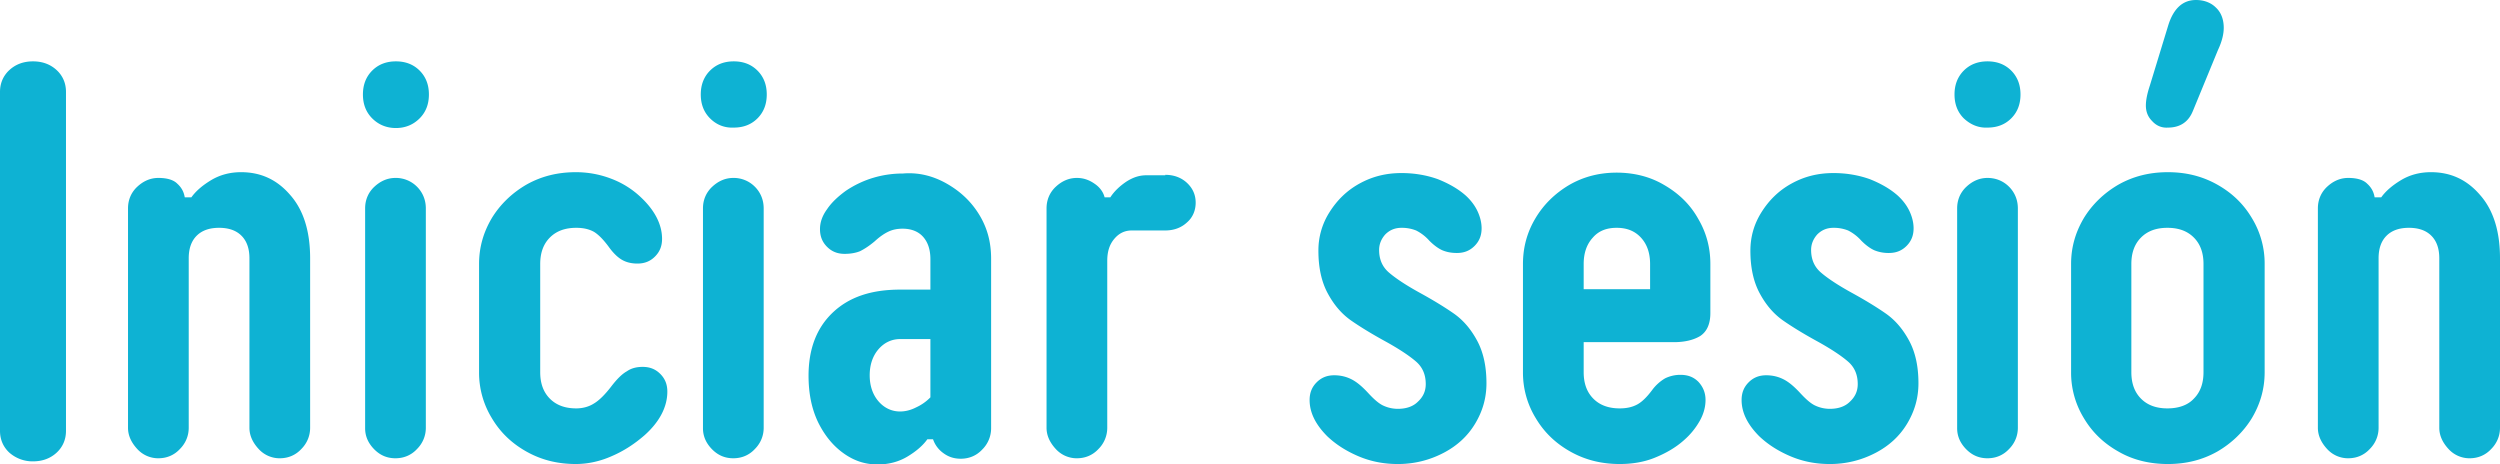 <svg width="264" height="49" fill="none" xmlns="http://www.w3.org/2000/svg"><g clip-path="url('#clip0_172_886')" fill="#0EB2D3"><path d="M.976 47.788C.326 47.182 0 46.389 0 45.503V9.697c0-.885.325-1.678.976-2.284.65-.606 1.486-.933 2.508-.933s1.858.327 2.509.933c.65.606.975 1.399.975 2.284v35.806c0 .886-.325 1.679-.975 2.285-.65.606-1.487.932-2.509.932a3.713 3.713 0 0 1-2.508-.932ZM30.66 20.607c1.394 1.585 2.09 3.823 2.09 6.667v17.903c0 .84-.325 1.632-.929 2.238-.604.653-1.393.979-2.276.979a2.99 2.99 0 0 1-2.23-.98c-.604-.652-.975-1.398-.975-2.237V27.274c0-1.026-.279-1.818-.837-2.378-.557-.56-1.347-.839-2.369-.839-1.022 0-1.811.28-2.369.84-.557.559-.836 1.351-.836 2.377v17.903c0 .84-.325 1.632-.93 2.238-.603.653-1.393.979-2.275.979a2.99 2.99 0 0 1-2.23-.98c-.604-.652-.976-1.398-.976-2.237V22.006c0-.886.325-1.679.976-2.285.65-.606 1.393-.932 2.23-.932.882 0 1.58.186 1.997.606.465.42.697.886.79 1.445h.697c.464-.653 1.161-1.259 2.09-1.818.93-.56 1.998-.84 3.16-.84 2.09 0 3.808.793 5.202 2.425ZM39.3 12.495c-.65-.653-.975-1.492-.975-2.518 0-1.026.325-1.865.975-2.517.65-.653 1.487-.98 2.509-.98 1.022 0 1.858.327 2.508.98.65.652.976 1.491.976 2.517 0 1.026-.325 1.865-.976 2.518-.65.653-1.486 1.025-2.508 1.025s-1.858-.372-2.509-1.025Zm.233 34.966c-.65-.652-.976-1.398-.976-2.237V22.006c0-.886.325-1.679.975-2.285.65-.606 1.394-.932 2.23-.932a3.15 3.15 0 0 1 2.277.932c.603.606.929 1.399.929 2.285v23.171c0 .84-.326 1.632-.93 2.238-.603.653-1.393.979-2.276.979-.836 0-1.58-.28-2.23-.933ZM55.606 47.694c-1.58-.885-2.787-2.05-3.67-3.543a9.176 9.176 0 0 1-1.347-4.849V27.88c0-1.772.464-3.357 1.347-4.849.883-1.445 2.137-2.657 3.67-3.543 1.58-.886 3.298-1.305 5.203-1.305 1.3 0 2.555.233 3.763.699a9.31 9.31 0 0 1 3.112 1.958c1.487 1.399 2.23 2.89 2.23 4.383 0 .745-.232 1.352-.743 1.864-.511.513-1.115.746-1.859.746-.65 0-1.207-.14-1.672-.42-.465-.279-.929-.745-1.394-1.398-.557-.746-1.068-1.259-1.533-1.538-.51-.28-1.114-.42-1.858-.42-1.161 0-2.09.326-2.787 1.026-.697.699-1.022 1.632-1.022 2.797v11.423c0 1.165.325 2.098 1.022 2.797.697.7 1.626 1.026 2.787 1.026.697 0 1.348-.187 1.858-.513.558-.327 1.162-.933 1.812-1.772.604-.793 1.161-1.352 1.672-1.632.465-.326 1.022-.466 1.673-.466.743 0 1.347.233 1.858.746.511.513.743 1.119.743 1.865 0 1.585-.79 3.17-2.415 4.615-1.022.886-2.137 1.632-3.438 2.192-1.254.56-2.555.839-3.81.839-1.904 0-3.623-.42-5.202-1.306ZM74.977 12.495c-.65-.653-.975-1.492-.975-2.518 0-1.026.325-1.865.975-2.517.65-.653 1.487-.98 2.509-.98 1.022 0 1.858.327 2.508.98.65.652.976 1.491.976 2.517 0 1.026-.325 1.865-.976 2.518-.65.653-1.486.979-2.508.979-1.022.046-1.858-.326-2.509-.98Zm.233 34.966c-.65-.652-.976-1.398-.976-2.237V22.006c0-.886.325-1.679.976-2.285.65-.606 1.393-.932 2.23-.932a3.15 3.15 0 0 1 2.276.932c.604.606.929 1.399.929 2.285v23.171c0 .84-.325 1.632-.93 2.238-.603.653-1.393.979-2.276.979-.836 0-1.58-.28-2.23-.933ZM100.063 19.441c1.44.84 2.555 1.912 3.391 3.31.836 1.4 1.208 2.891 1.208 4.57v17.902a3.15 3.15 0 0 1-.929 2.238c-.604.653-1.394.98-2.277.98-.697 0-1.3-.187-1.858-.607a2.961 2.961 0 0 1-1.068-1.445h-.604c-.465.653-1.162 1.259-2.09 1.818-.93.56-1.998.84-3.16.84-1.3 0-2.462-.373-3.577-1.166-1.115-.793-1.997-1.865-2.694-3.264-.697-1.445-1.022-3.077-1.022-4.942 0-2.797.836-5.035 2.555-6.667 1.719-1.631 4.042-2.424 7.108-2.424h3.205v-3.217c0-1.026-.279-1.818-.79-2.378-.51-.56-1.254-.839-2.137-.839-.557 0-1.022.093-1.44.28-.418.186-.929.513-1.486 1.026-.604.512-1.115.839-1.58 1.072-.464.186-1.022.28-1.626.28-.743 0-1.347-.233-1.858-.746-.51-.513-.743-1.12-.743-1.865 0-.7.232-1.399.743-2.098.465-.7 1.162-1.352 1.998-1.958 1.811-1.212 3.855-1.819 6.039-1.819 1.672-.14 3.252.28 4.692 1.12Zm-1.812 16.365h-3.205c-.883 0-1.673.373-2.277 1.072-.604.7-.929 1.632-.929 2.75 0 1.12.325 2.052.93 2.752.603.699 1.393 1.072 2.276 1.072.557 0 1.114-.14 1.672-.42a5.057 5.057 0 0 0 1.533-1.072v-6.154ZM123.058 18.462c.882 0 1.672.28 2.276.84.604.56.929 1.258.929 2.098 0 .839-.325 1.585-.929 2.098-.604.56-1.394.839-2.276.839h-3.531c-.743 0-1.347.28-1.858.886-.511.606-.743 1.352-.743 2.33v17.624a3.15 3.15 0 0 1-.929 2.238c-.604.653-1.394.979-2.277.979a2.99 2.99 0 0 1-2.23-.98c-.603-.652-.975-1.398-.975-2.237V22.006c0-.886.325-1.679.975-2.285.651-.606 1.394-.932 2.23-.932.651 0 1.255.186 1.858.606.558.373.93.886 1.069 1.445h.604c.418-.653 1.022-1.212 1.719-1.678.743-.466 1.393-.653 2.09-.653h1.998v-.047ZM143.405 48.16c-1.301-.559-2.37-1.258-3.252-2.097-1.254-1.26-1.858-2.518-1.858-3.823 0-.746.232-1.352.743-1.865.511-.513 1.115-.746 1.858-.746.65 0 1.254.14 1.812.42.557.28 1.115.745 1.765 1.445.558.606 1.069 1.072 1.533 1.305a3.635 3.635 0 0 0 1.626.373c.836 0 1.579-.233 2.09-.746.558-.513.837-1.119.837-1.865 0-.979-.326-1.771-1.022-2.377-.697-.606-1.812-1.352-3.345-2.192-1.44-.792-2.648-1.538-3.577-2.19-.976-.7-1.765-1.633-2.416-2.845-.65-1.212-.975-2.704-.975-4.476a7.47 7.47 0 0 1 1.161-4.056c.79-1.259 1.812-2.284 3.159-3.03 1.347-.746 2.787-1.12 4.46-1.12 1.393 0 2.694.234 3.855.654 1.162.466 2.137 1.025 2.927 1.725.557.512.975 1.072 1.254 1.678.279.606.418 1.212.418 1.772 0 .746-.232 1.352-.743 1.865-.511.512-1.115.745-1.858.745-.604 0-1.069-.093-1.533-.28-.418-.186-.883-.512-1.394-1.025a4.663 4.663 0 0 0-1.393-1.072 4.082 4.082 0 0 0-1.533-.28c-.697 0-1.255.233-1.719.7-.418.466-.651 1.025-.651 1.631 0 .98.326 1.772 1.022 2.378.697.606 1.812 1.352 3.345 2.191 1.44.793 2.648 1.539 3.577 2.191.976.7 1.765 1.632 2.416 2.844.65 1.213.975 2.704.975 4.476 0 1.585-.418 2.984-1.208 4.29-.789 1.305-1.904 2.33-3.344 3.076A10.282 10.282 0 0 1 147.586 49c-1.487 0-2.881-.28-4.181-.84ZM167.236 36.086v3.217c0 1.165.325 2.098 1.022 2.797.696.7 1.626 1.026 2.787 1.026.743 0 1.347-.14 1.858-.42.511-.28 1.022-.792 1.58-1.538a4.6 4.6 0 0 1 1.347-1.212 3.632 3.632 0 0 1 1.626-.373c.789 0 1.393.233 1.904.745.465.513.744 1.12.744 1.912 0 .7-.186 1.445-.604 2.191a7.741 7.741 0 0 1-1.673 2.052c-.882.792-1.951 1.398-3.112 1.864-1.162.467-2.416.653-3.67.653-1.905 0-3.624-.42-5.203-1.305-1.579-.886-2.787-2.052-3.67-3.544a9.173 9.173 0 0 1-1.347-4.848V27.88c0-1.725.418-3.31 1.301-4.802.882-1.492 2.09-2.657 3.577-3.543 1.533-.886 3.205-1.305 5.017-1.305 1.811 0 3.53.42 5.017 1.305 1.533.886 2.741 2.051 3.577 3.543.882 1.492 1.3 3.077 1.3 4.802v5.175c0 1.166-.371 1.959-1.068 2.425-.697.42-1.626.652-2.787.652h-9.523v-.046Zm.975-11.003c-.65.7-.975 1.632-.975 2.797v2.658h7.014V27.88c0-1.165-.325-2.098-.975-2.797-.651-.7-1.487-1.026-2.555-1.026-1.069 0-1.905.327-2.509 1.026ZM189.023 48.16c-1.301-.559-2.369-1.258-3.252-2.097-1.254-1.26-1.858-2.518-1.858-3.823 0-.746.232-1.352.743-1.865.511-.513 1.115-.746 1.858-.746.651 0 1.255.14 1.812.42.557.28 1.115.745 1.765 1.445.558.606 1.069 1.072 1.533 1.305a3.635 3.635 0 0 0 1.626.373c.836 0 1.58-.233 2.091-.746.557-.513.836-1.119.836-1.865 0-.979-.325-1.771-1.022-2.377-.697-.606-1.812-1.352-3.345-2.192-1.44-.792-2.648-1.538-3.577-2.19-.975-.7-1.765-1.633-2.416-2.845-.65-1.212-.975-2.704-.975-4.476 0-1.445.372-2.797 1.161-4.056.79-1.259 1.812-2.284 3.159-3.03 1.347-.746 2.787-1.12 4.46-1.12 1.393 0 2.694.234 3.856.654 1.161.466 2.136 1.025 2.926 1.725.558.512.976 1.072 1.254 1.678.279.606.418 1.212.418 1.772 0 .746-.232 1.352-.743 1.865-.511.512-1.115.745-1.858.745a3.913 3.913 0 0 1-1.533-.28c-.418-.186-.883-.512-1.394-1.025a4.663 4.663 0 0 0-1.393-1.072 4.082 4.082 0 0 0-1.533-.28c-.697 0-1.254.233-1.719.7-.418.466-.65 1.025-.65 1.631 0 .98.325 1.772 1.022 2.378.696.606 1.811 1.352 3.344 2.191 1.44.793 2.648 1.539 3.577 2.191.976.7 1.766 1.632 2.416 2.844.65 1.213.975 2.704.975 4.476 0 1.585-.418 2.984-1.207 4.29-.79 1.305-1.905 2.33-3.345 3.076A10.282 10.282 0 0 1 193.204 49c-1.487 0-2.88-.28-4.181-.84ZM207.372 12.495c-.65-.653-.975-1.492-.975-2.518 0-1.026.325-1.865.975-2.517.651-.653 1.487-.98 2.509-.98 1.022 0 1.858.327 2.508.98.651.652.976 1.491.976 2.517 0 1.026-.325 1.865-.976 2.518-.65.653-1.486.979-2.508.979-.976.046-1.812-.326-2.509-.98Zm.279 34.966c-.65-.652-.976-1.398-.976-2.237V22.006c0-.886.326-1.679.976-2.285.65-.606 1.394-.932 2.23-.932.882 0 1.672.326 2.276.932.604.606.929 1.399.929 2.285v23.171c0 .84-.325 1.632-.929 2.238-.604.653-1.394.979-2.276.979-.836 0-1.58-.28-2.23-.933ZM223.724 47.695c-1.579-.886-2.787-2.052-3.67-3.544a9.182 9.182 0 0 1-1.347-4.848V27.88c0-1.771.465-3.357 1.347-4.849.883-1.445 2.137-2.657 3.67-3.543 1.58-.886 3.298-1.305 5.203-1.305 1.905 0 3.623.42 5.203 1.305 1.579.886 2.787 2.052 3.67 3.543a9.182 9.182 0 0 1 1.347 4.85v11.422c0 1.771-.465 3.356-1.347 4.848-.883 1.446-2.137 2.658-3.67 3.544-1.58.885-3.298 1.305-5.203 1.305-1.905 0-3.67-.42-5.203-1.305Zm7.944-5.595c.697-.7 1.022-1.632 1.022-2.797V27.88c0-1.165-.325-2.098-1.022-2.797-.697-.7-1.626-1.026-2.787-1.026-1.162 0-2.091.326-2.788 1.026-.697.7-1.022 1.632-1.022 2.797v11.423c0 1.165.325 2.098 1.022 2.797.697.7 1.626 1.026 2.788 1.026 1.161 0 2.136-.327 2.787-1.026Zm-4.413-29.326c-.465-.466-.651-1.025-.651-1.631 0-.56.14-1.26.418-2.098l1.951-6.388C229.531.886 230.506 0 231.9 0c.836 0 1.58.28 2.091.793.557.512.836 1.258.836 2.144 0 .653-.186 1.445-.604 2.331l-2.648 6.434c-.465 1.166-1.347 1.772-2.648 1.772-.697.046-1.254-.233-1.672-.7ZM261.909 20.607c1.394 1.585 2.091 3.823 2.091 6.667v17.903c0 .84-.325 1.632-.929 2.238-.604.653-1.394.979-2.276.979a2.989 2.989 0 0 1-2.23-.98c-.604-.652-.976-1.398-.976-2.237V27.274c0-1.026-.279-1.818-.836-2.378-.557-.56-1.347-.839-2.369-.839-1.022 0-1.812.28-2.369.84-.558.559-.836 1.351-.836 2.377v17.903c0 .84-.326 1.632-.93 2.238-.603.653-1.393.979-2.276.979a2.99 2.99 0 0 1-2.23-.98c-.604-.652-.975-1.398-.975-2.237V22.006c0-.886.325-1.679.975-2.285.651-.606 1.394-.932 2.23-.932.883 0 1.58.186 1.998.606.464.42.697.886.789 1.445h.697c.465-.653 1.162-1.259 2.091-1.818.929-.56 1.997-.84 3.159-.84 2.09 0 3.809.793 5.202 2.425Z"/></g><defs><clipPath id="clip0_172_886"><path fill="#fff" d="M0 0h264v49H0z"/></clipPath></defs></svg>